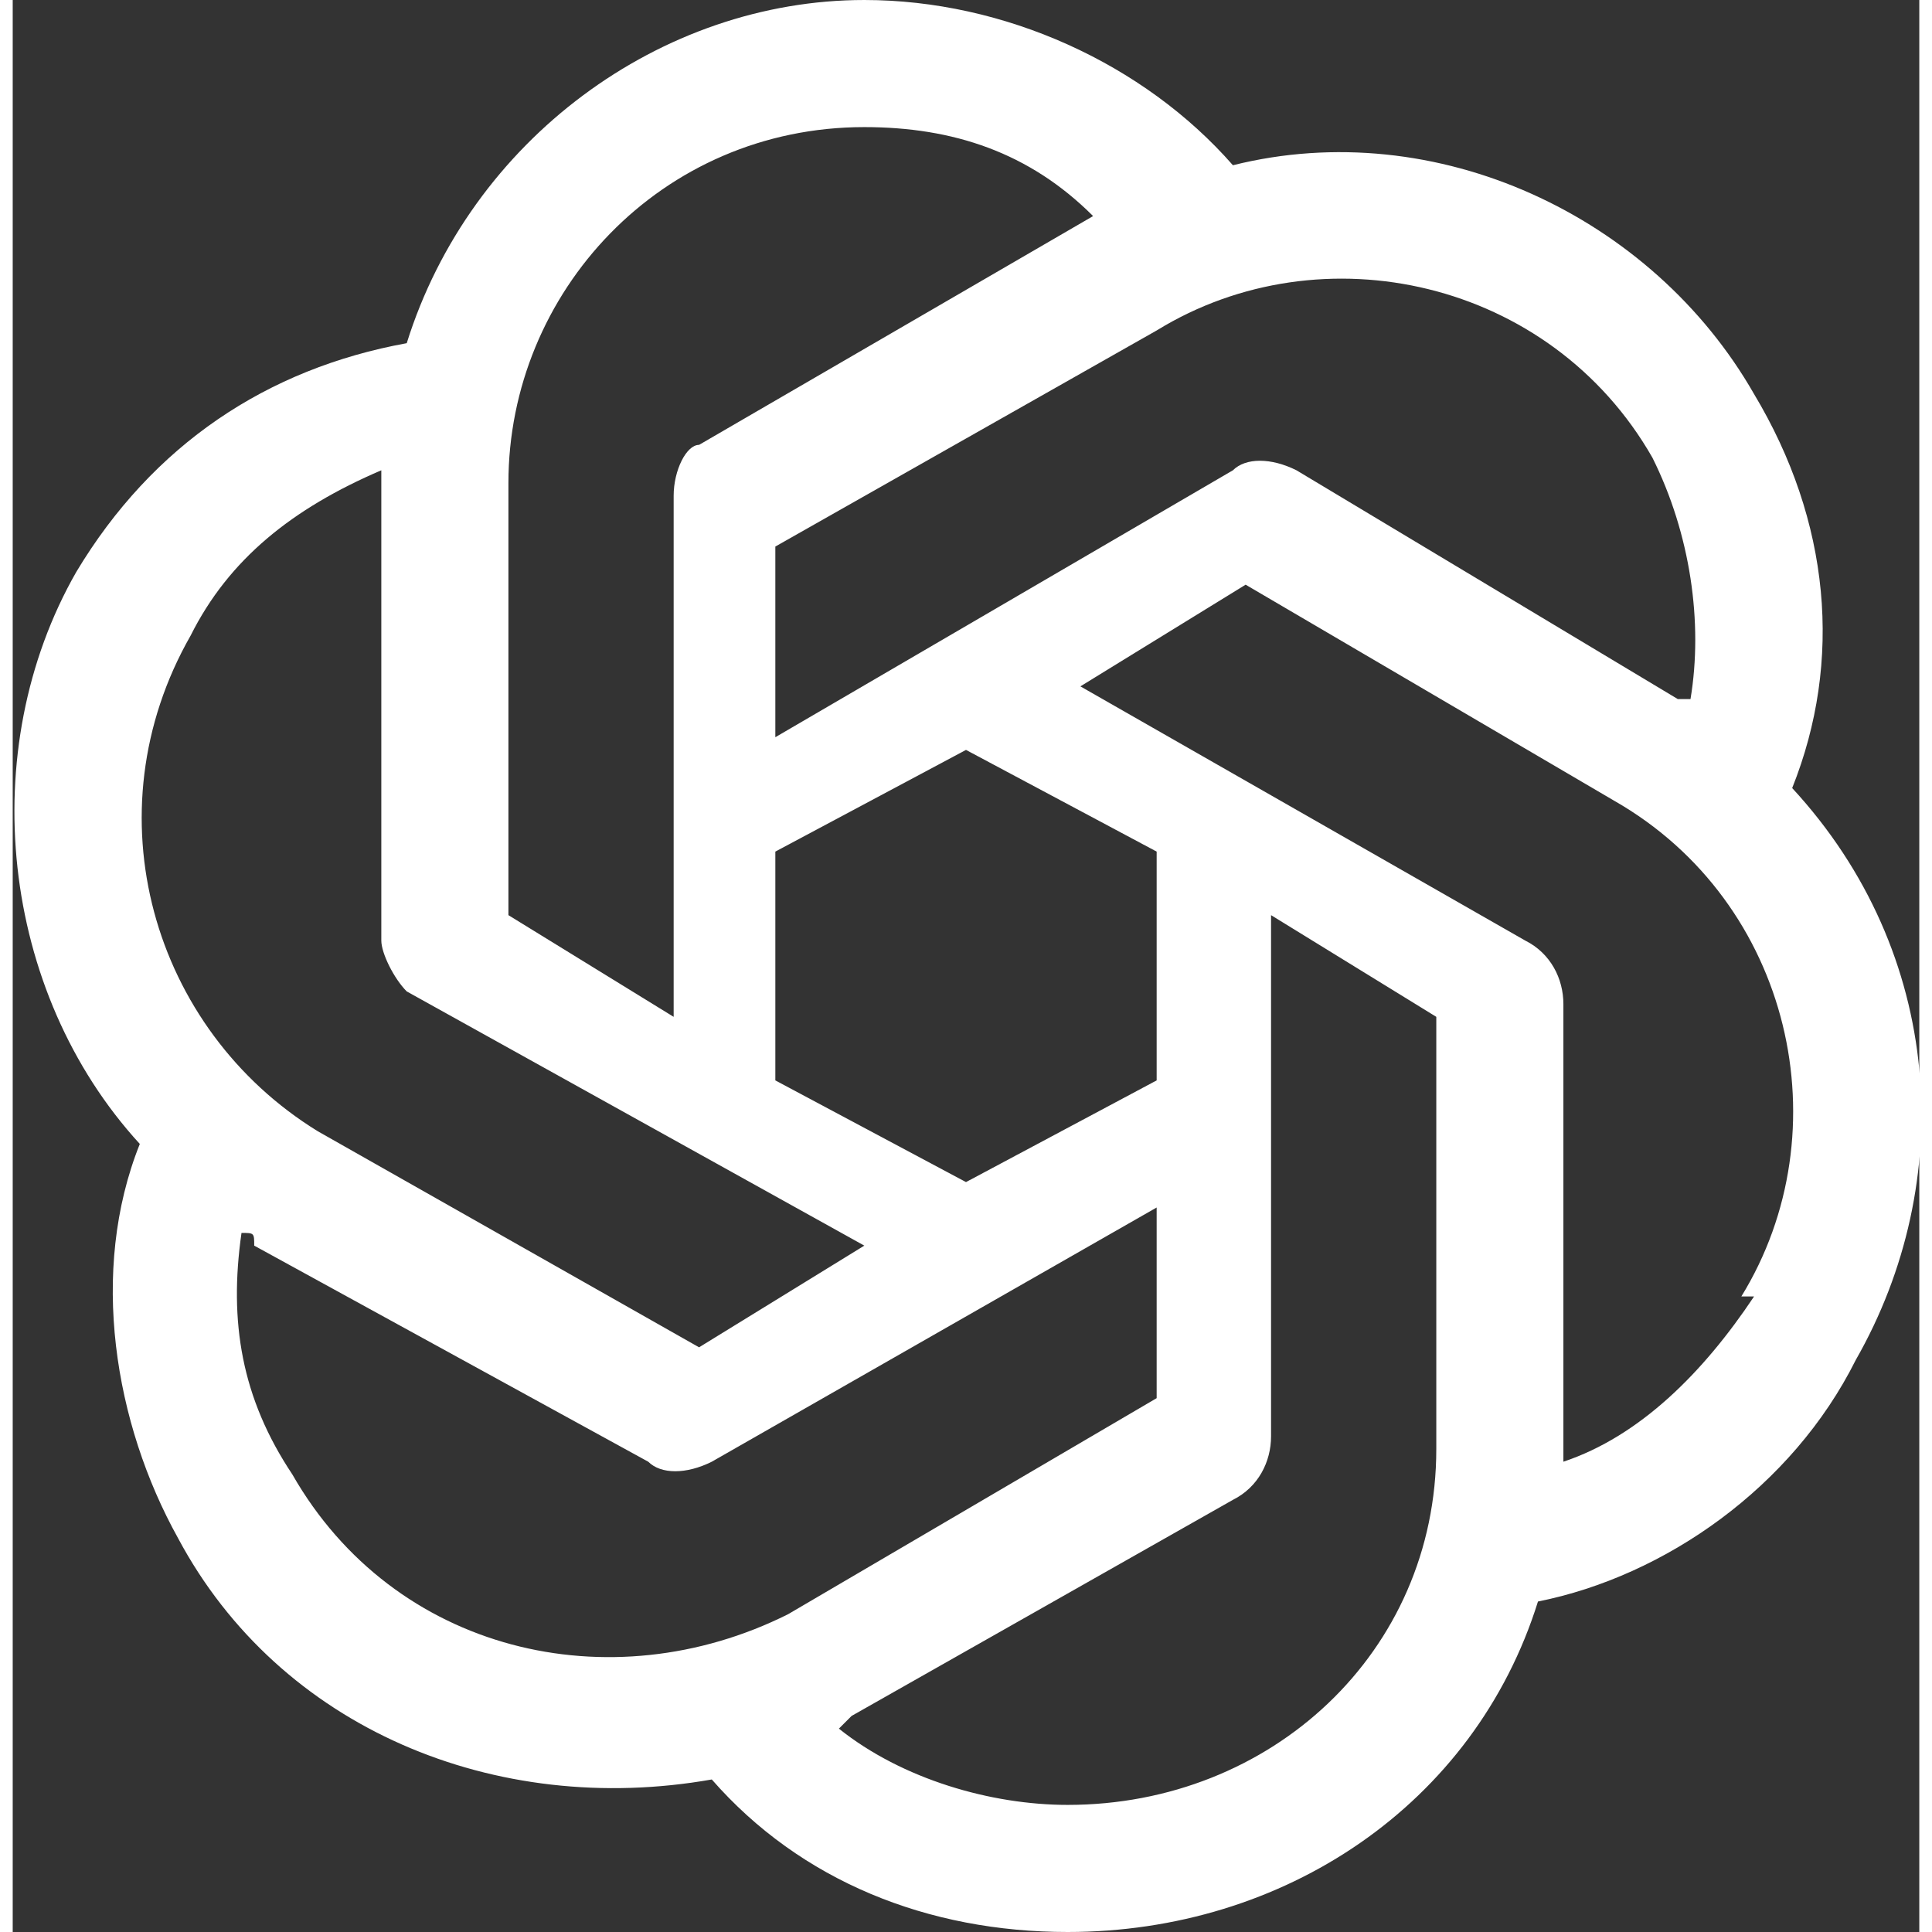 <?xml version="1.0" encoding="UTF-8"?>
<!DOCTYPE svg PUBLIC "-//W3C//DTD SVG 1.1//EN" "http://www.w3.org/Graphics/SVG/1.1/DTD/svg11.dtd">
<!-- Creator: CorelDRAW 2021 (64-Bit) -->
<svg xmlns="http://www.w3.org/2000/svg" xml:space="preserve" width="12px" height="12px" version="1.1" style="shape-rendering:geometricPrecision; text-rendering:geometricPrecision; image-rendering:optimizeQuality; fill-rule:evenodd; clip-rule:evenodd"
viewBox="0 0 0.15 0.152"
 xmlns:xlink="http://www.w3.org/1999/xlink"
 xmlns:xodm="http://www.corel.com/coreldraw/odm/2003">
 <rect x="0" y="0" width="0.15" height="0.152" fill="#333333" stroke="none"/>
 <defs>
  <style type="text/css">
   <![CDATA[
    .fil0 {fill:white}
   ]]>
  </style>
 </defs>
 <g id="Layer_x0020_1">
  <path class="fil0" d="M0.14 0.062c0.004,-0.01 0.003,-0.021 -0.003,-0.031 -0.008,-0.014 -0.025,-0.022 -0.041,-0.018 -0.007,-0.008 -0.018,-0.013 -0.029,-0.013 -0.016,0 -0.031,0.011 -0.036,0.027 -0.011,0.002 -0.02,0.008 -0.026,0.018 -0.008,0.014 -0.006,0.033 0.005,0.045 -0.004,0.01 -0.002,0.022 0.003,0.031 0.008,0.015 0.025,0.022 0.042,0.019 0.007,0.008 0.017,0.012 0.028,0.012 0.017,0 0.032,-0.01 0.037,-0.026 0.01,-0.002 0.02,-0.009 0.025,-0.019 0.008,-0.014 0.007,-0.032 -0.005,-0.045l0 0zm-0.011 -0.026l0 0c0.003,0.006 0.004,0.013 0.003,0.019 0,0 -0.001,0 -0.001,0l-0.03 -0.018c-0.002,-0.001 -0.004,-0.001 -0.005,0l-0.036 0.021 0 -0.015 0.03 -0.017c0.013,-0.008 0.031,-0.004 0.039,0.01zm-0.069 0.031l0 0 0.015 -0.008 0.015 0.008 0 0.018 -0.015 0.008 -0.015 -0.008 0 -0.018zm0.007 -0.057l0 0c0.007,0 0.013,0.002 0.018,0.007 0,0 0,0 0,0l-0.031 0.018c-0.001,0 -0.002,0.002 -0.002,0.004l0 0.041 -0.013 -0.008 0 -0.034c0,-0.015 0.012,-0.028 0.028,-0.028l0 0zm-0.053 0.04l0 0c0.003,-0.006 0.008,-0.01 0.015,-0.013l0 0.037c0,0.001 0.001,0.003 0.002,0.004l0.036 0.02 -0.013 0.008 -0.03 -0.017c-0.013,-0.008 -0.018,-0.025 -0.01,-0.039zm0.008 0.066l0 0c-0.004,-0.006 -0.005,-0.012 -0.004,-0.019 0.001,0 0.001,0 0.001,0.001l0.031 0.017c0.001,0.001 0.003,0.001 0.005,0l0.035 -0.02 0 0.015 -0.029 0.017c-0.014,0.007 -0.031,0.003 -0.039,-0.011l0 0zm0.061 0.026l0 0c-0.006,0 -0.013,-0.002 -0.018,-0.006 0,0 0.001,-0.001 0.001,-0.001l0.03 -0.017c0.002,-0.001 0.003,-0.003 0.003,-0.005l0 -0.041 0.013 0.008 0 0.034c0,0.016 -0.013,0.028 -0.029,0.028l0 0zm0.054 -0.04l0 0c-0.004,0.006 -0.009,0.011 -0.015,0.013l0 -0.036c0,-0.002 -0.001,-0.004 -0.003,-0.005l-0.035 -0.02 0.013 -0.008 0.029 0.017c0.014,0.008 0.018,0.026 0.01,0.039l0.001 0z"/>
 </g>
</svg>
